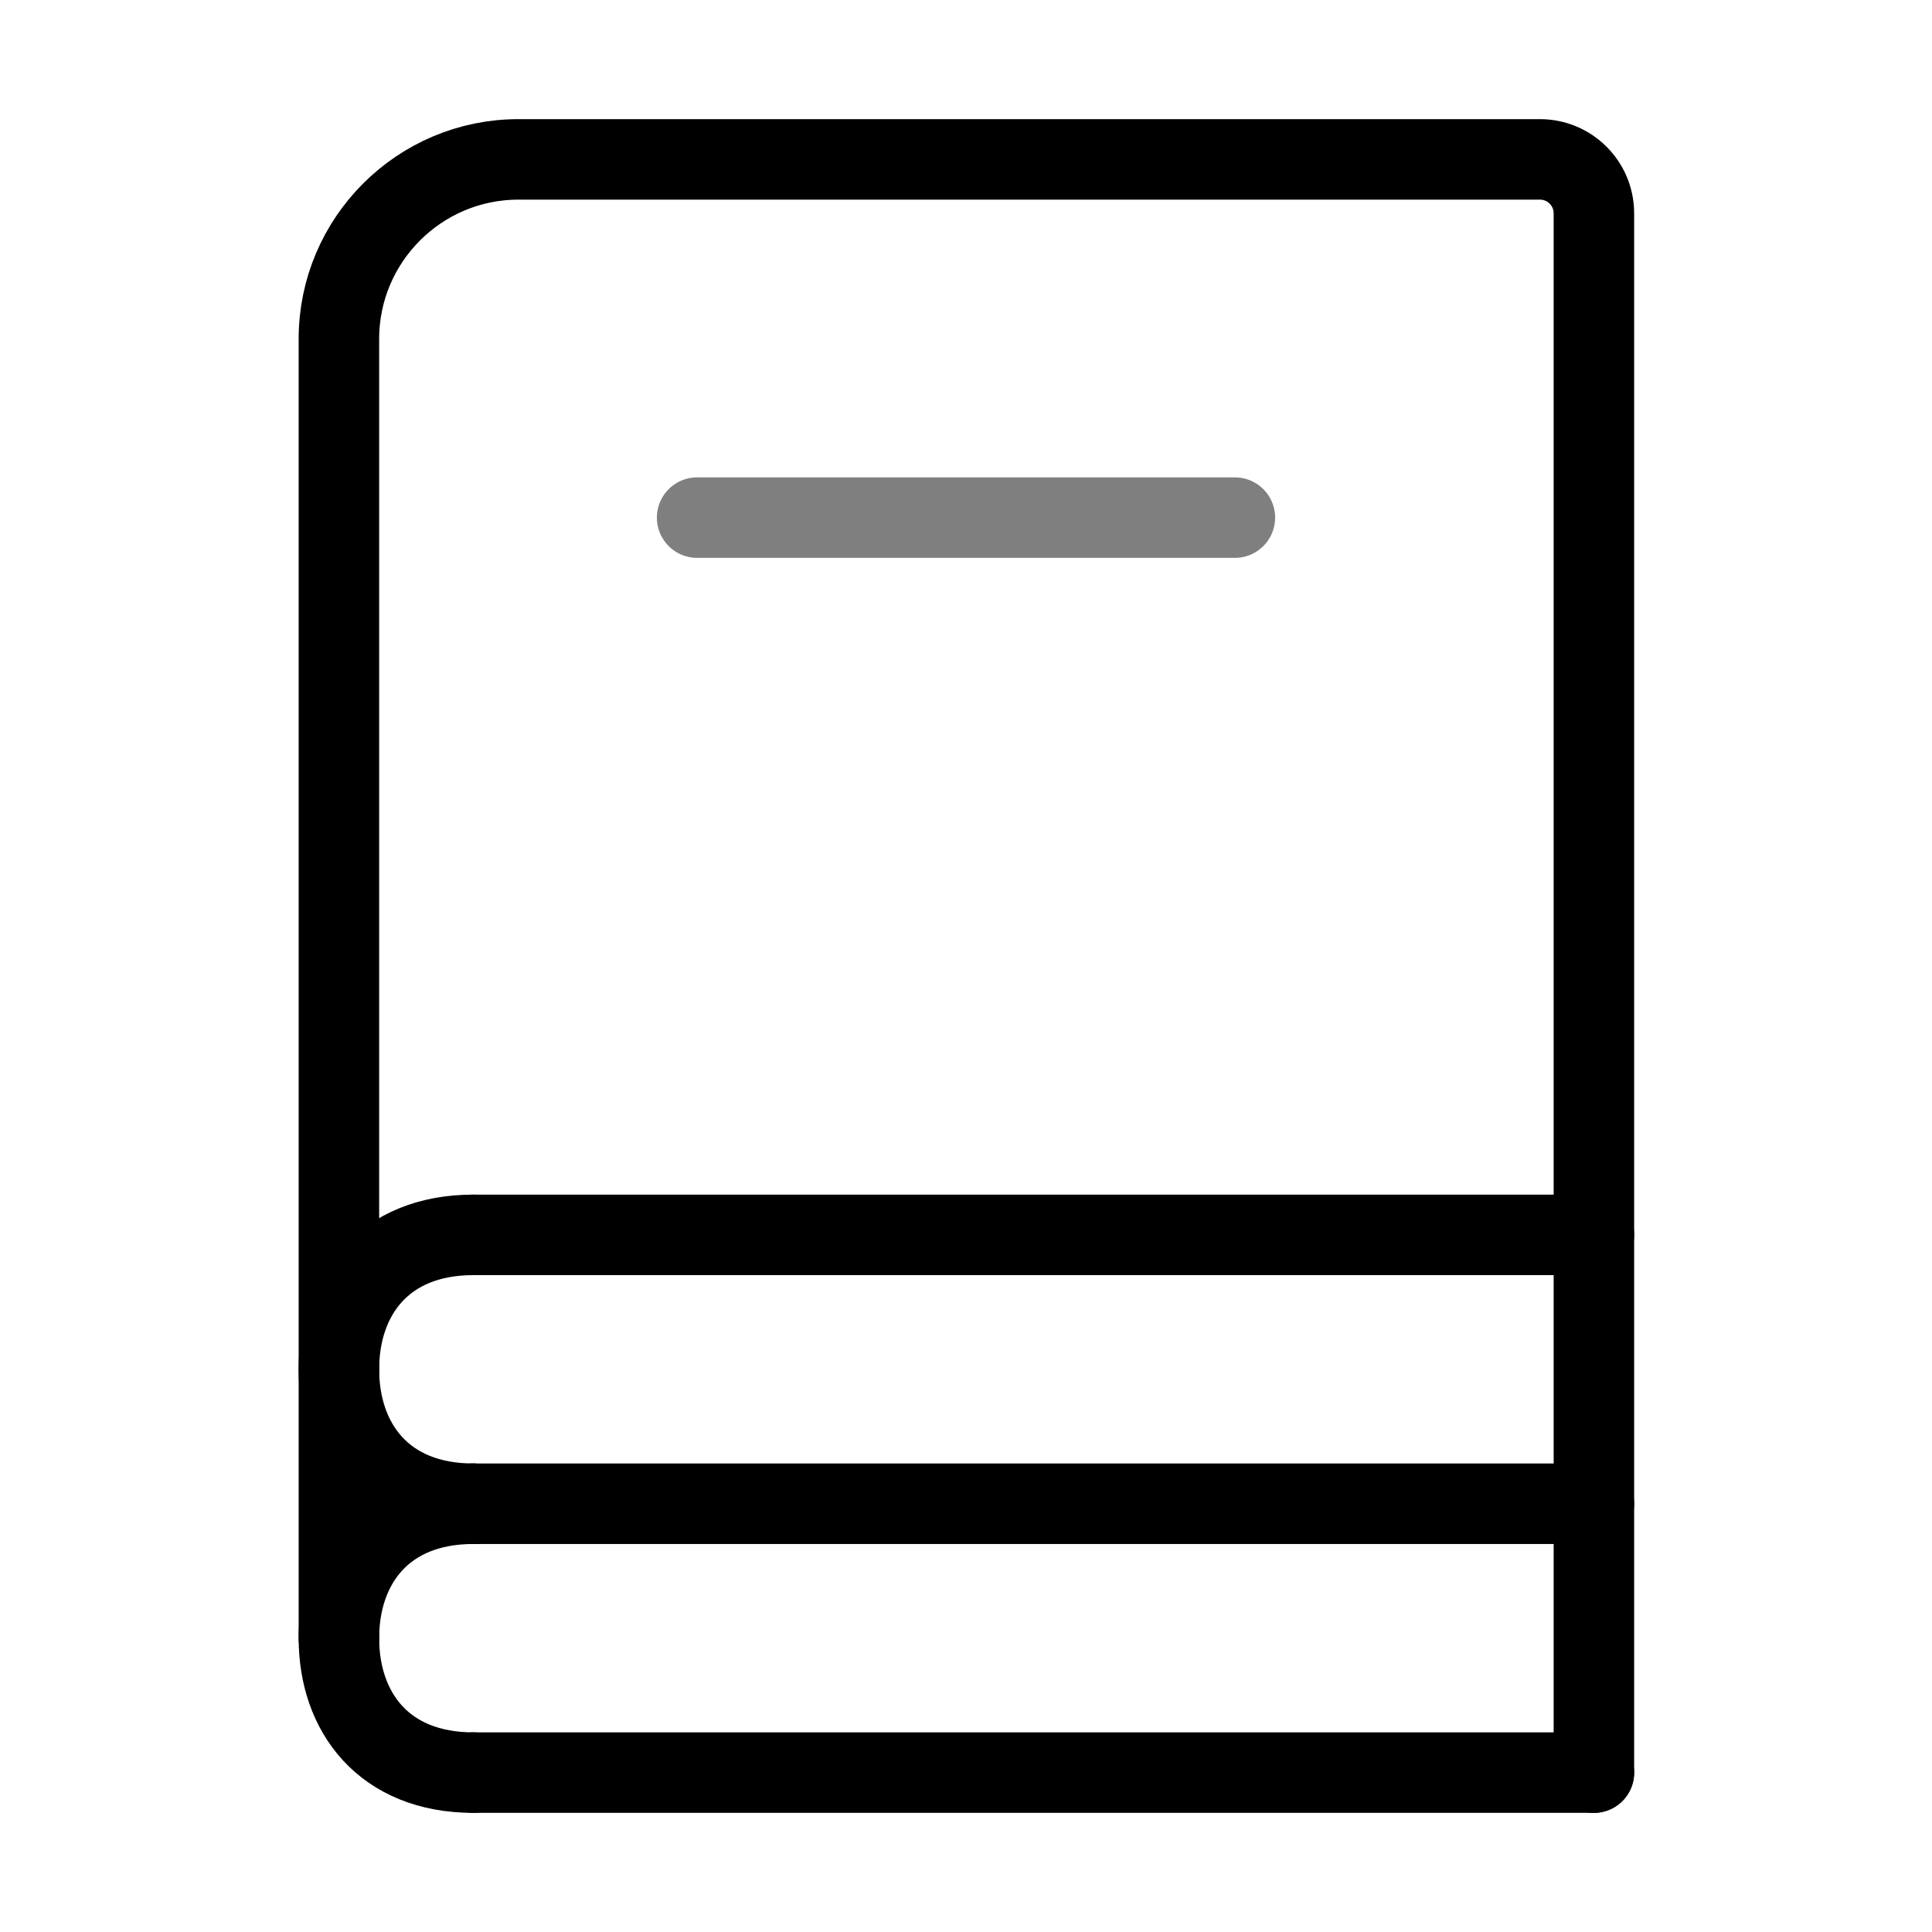 <?xml version="1.0" encoding="UTF-8"?>
<svg id="Ebene_1" data-name="Ebene 1" xmlns="http://www.w3.org/2000/svg" viewBox="0 0 24 24">
  <defs>
    <style>
      .cls-1 {
        stroke-linejoin: round;
      }

      .cls-1, .cls-2, .cls-3 {
        fill: none;
        stroke: #000;
        stroke-linecap: round;
      }

      .cls-2 {
        opacity: .5;
      }
    </style>
  </defs>
  <path class="cls-3" d="M4.21,20.35V4.21c0-1.23,1-2.23,2.23-2.23h12.69c.37,0,.67,.3,.67,.67V22.02"/>
  <path class="cls-2" d="M8.66,6.43h6.68"/>
  <path class="cls-3" d="M5.88,15.34h13.92"/>
  <path class="cls-3" d="M5.88,18.68h13.92"/>
  <path class="cls-3" d="M5.88,22.02h13.92"/>
  <path class="cls-1" d="M5.88,18.68c-1.11,0-1.67-.75-1.67-1.67s.56-1.67,1.67-1.67"/>
  <path class="cls-1" d="M5.88,22.02c-1.11,0-1.67-.75-1.67-1.67s.56-1.67,1.67-1.67"/>
</svg>
